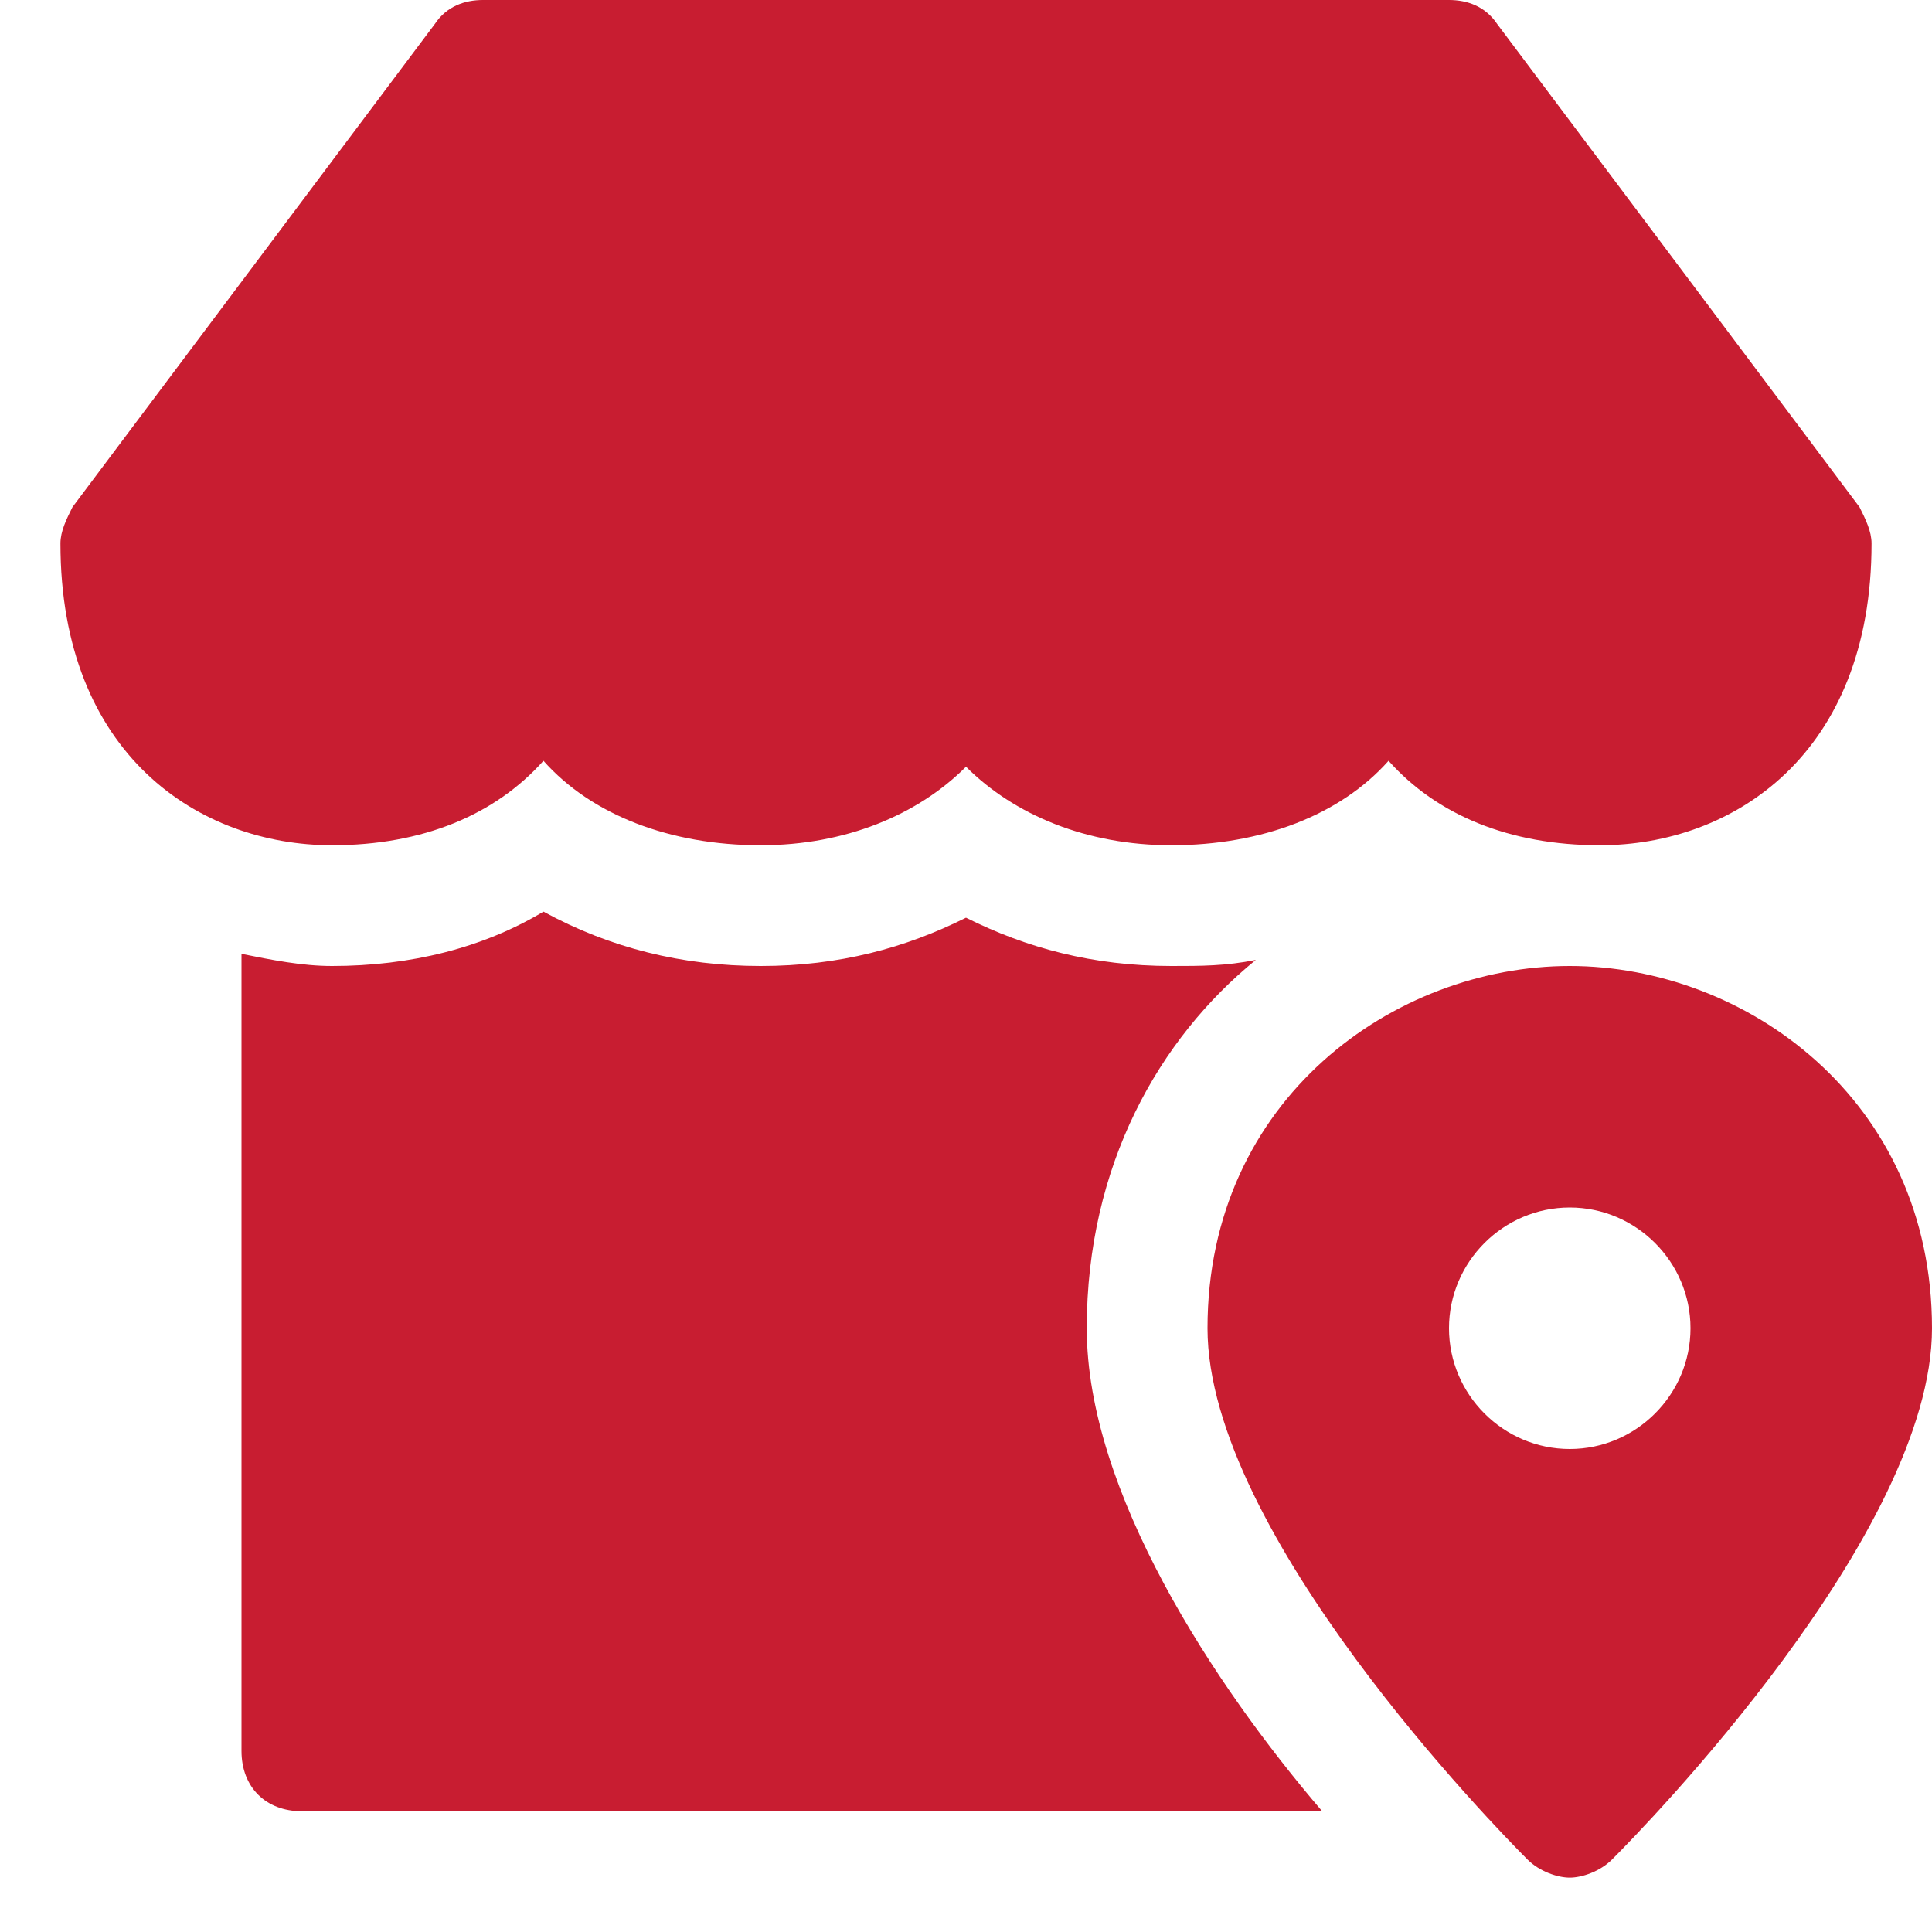 <svg width="14" height="14" viewBox="0 0 14 14" fill="none" xmlns="http://www.w3.org/2000/svg">
<path d="M13.475 3.675L10.85 0.175C10.762 0.044 10.631 0 10.5 0H3.5C3.369 0 3.237 0.044 3.15 0.175L0.525 3.675C0.481 3.763 0.438 3.85 0.438 3.938C0.438 5.469 1.444 6.125 2.406 6.125C3.062 6.125 3.587 5.906 3.938 5.513C4.287 5.906 4.856 6.125 5.513 6.125C6.125 6.125 6.65 5.906 7 5.556C7.35 5.906 7.875 6.125 8.488 6.125C9.144 6.125 9.713 5.906 10.062 5.513C10.412 5.906 10.938 6.125 11.594 6.125C12.556 6.125 13.562 5.469 13.562 3.938C13.562 3.85 13.519 3.763 13.475 3.675Z" fill="#C81D31"/>
<path d="M11.375 7C10.106 7 8.75 7.963 8.75 9.625C8.75 11.113 10.85 13.256 11.069 13.475C11.156 13.562 11.287 13.606 11.375 13.606C11.463 13.606 11.594 13.562 11.681 13.475C11.9 13.256 14 11.113 14 9.625C14 7.963 12.644 7 11.375 7ZM11.375 10.5C10.894 10.5 10.5 10.106 10.5 9.625C10.5 9.144 10.894 8.75 11.375 8.75C11.856 8.75 12.25 9.144 12.25 9.625C12.25 10.106 11.856 10.5 11.375 10.5Z" fill="#C81D31"/>
<path d="M7.875 9.625C7.875 8.444 8.4 7.525 9.1 6.956C8.881 7 8.706 7 8.488 7C7.919 7 7.438 6.869 7 6.65C6.562 6.869 6.081 7 5.513 7C4.944 7 4.419 6.869 3.938 6.606C3.5 6.869 2.975 7 2.406 7C2.188 7 1.969 6.956 1.75 6.912V12.688C1.75 12.95 1.925 13.125 2.188 13.125H9.581C8.794 12.206 7.875 10.806 7.875 9.625Z" fill="#C81D31"/>
</svg>
